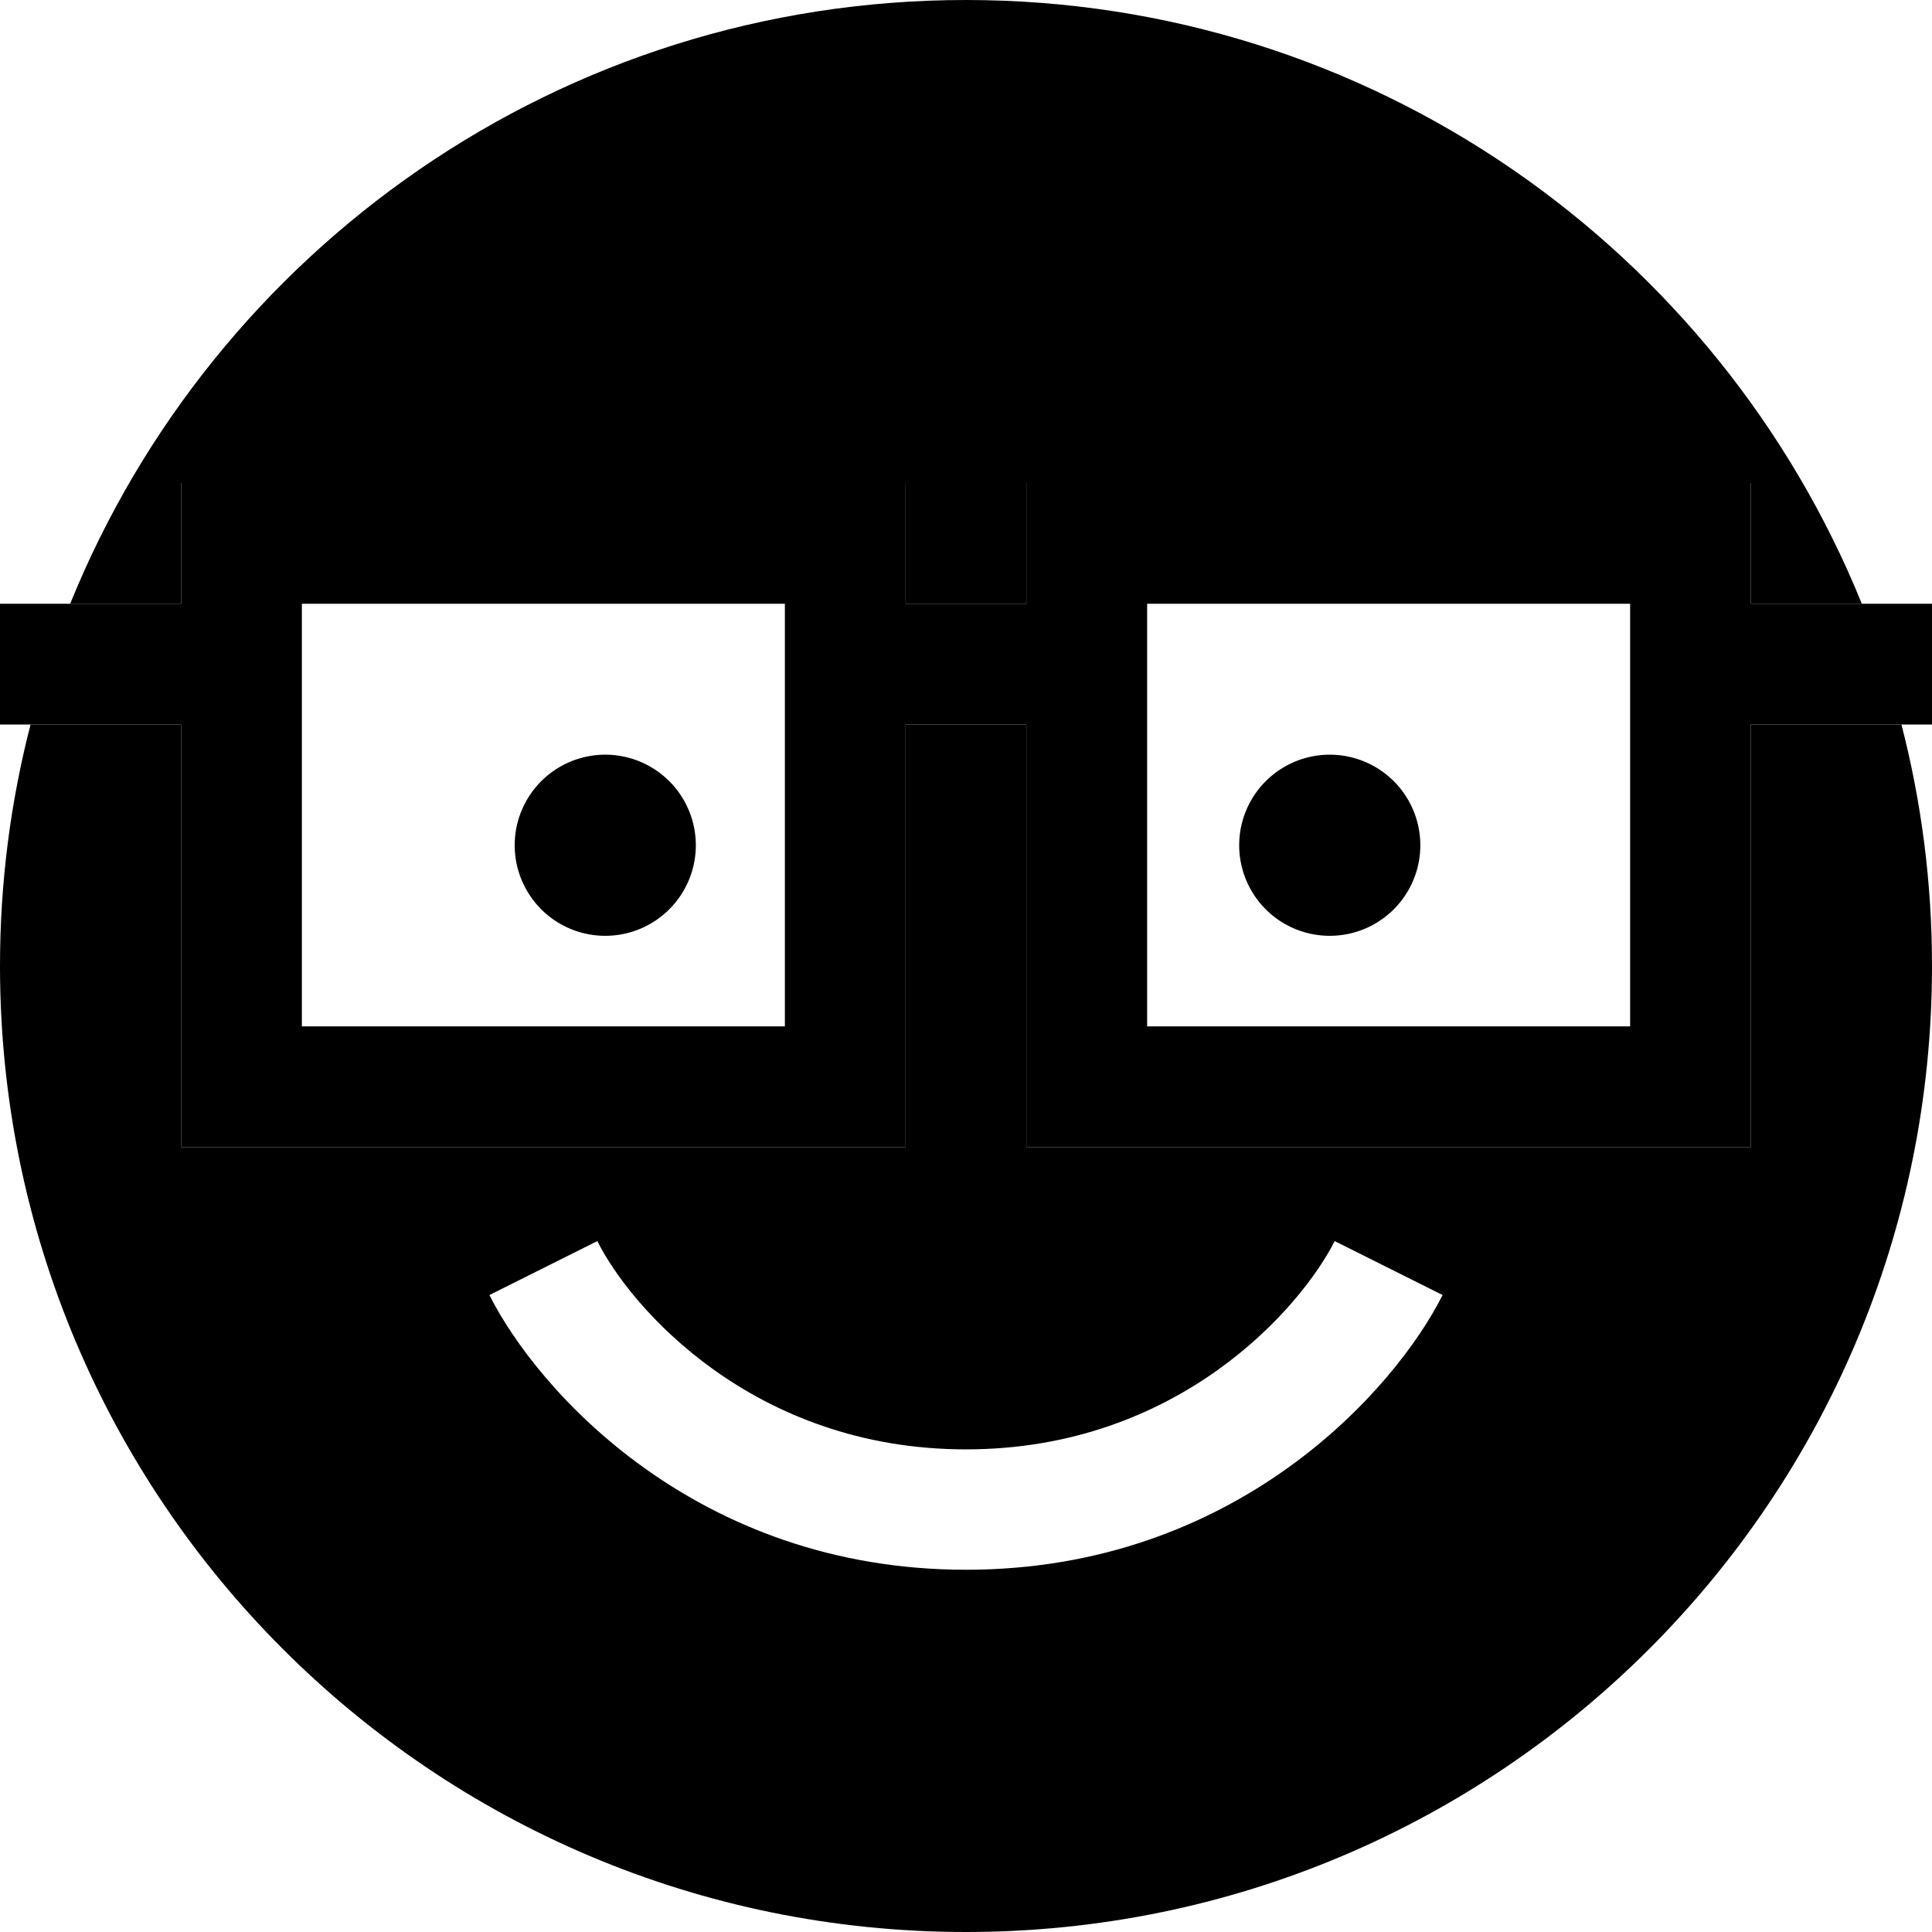<svg xmlns="http://www.w3.org/2000/svg" viewBox="0 0 512 512"><path class="pr-icon-duotone-secondary" d="M0 256C0 397.4 114.6 512 256 512s256-114.6 256-256c0-22.1-2.8-43.5-8.1-64l-7.9 0-32 0 0 96 0 16-16 0-160 0-16 0 0-16 0-96-32 0 0 96 0 16-16 0L64 304l-16 0 0-16 0-96-32 0-7.9 0C2.8 212.5 0 233.9 0 256zm18.6-96L48 160l0-16 0-16 16 0 160 0 16 0 0 16 0 16 32 0 0-16 0-16 16 0 160 0 16 0 0 16 0 16 29.4 0C455.4 66.2 363.4 0 256 0S56.6 66.2 18.6 160zM129.7 343.2l28.6-14.3c8.7 17.5 41.3 55.2 97.7 55.2s88.9-37.7 97.7-55.2l28.6 14.3C369.7 368.3 327.6 416 256 416s-113.7-47.7-126.3-72.8z"/><path class="pr-icon-duotone-primary" d="M64 128l-16 0 0 16 0 16-32 0L0 160l0 32 16 0 32 0 0 96 0 16 16 0 160 0 16 0 0-16 0-96 32 0 0 96 0 16 16 0 160 0 16 0 0-16 0-96 32 0 16 0 0-32-16 0-32 0 0-16 0-16-16 0-160 0-16 0 0 16 0 16-32 0 0-16 0-16-16 0L64 128zm16 64l0-32 128 0 0 112L80 272l0-80zm352-32l0 32 0 80-128 0 0-112 128 0zM184.4 224a24 24 0 1 0 -48 0 24 24 0 1 0 48 0zm168 24a24 24 0 1 0 0-48 24 24 0 1 0 0 48z"/></svg>